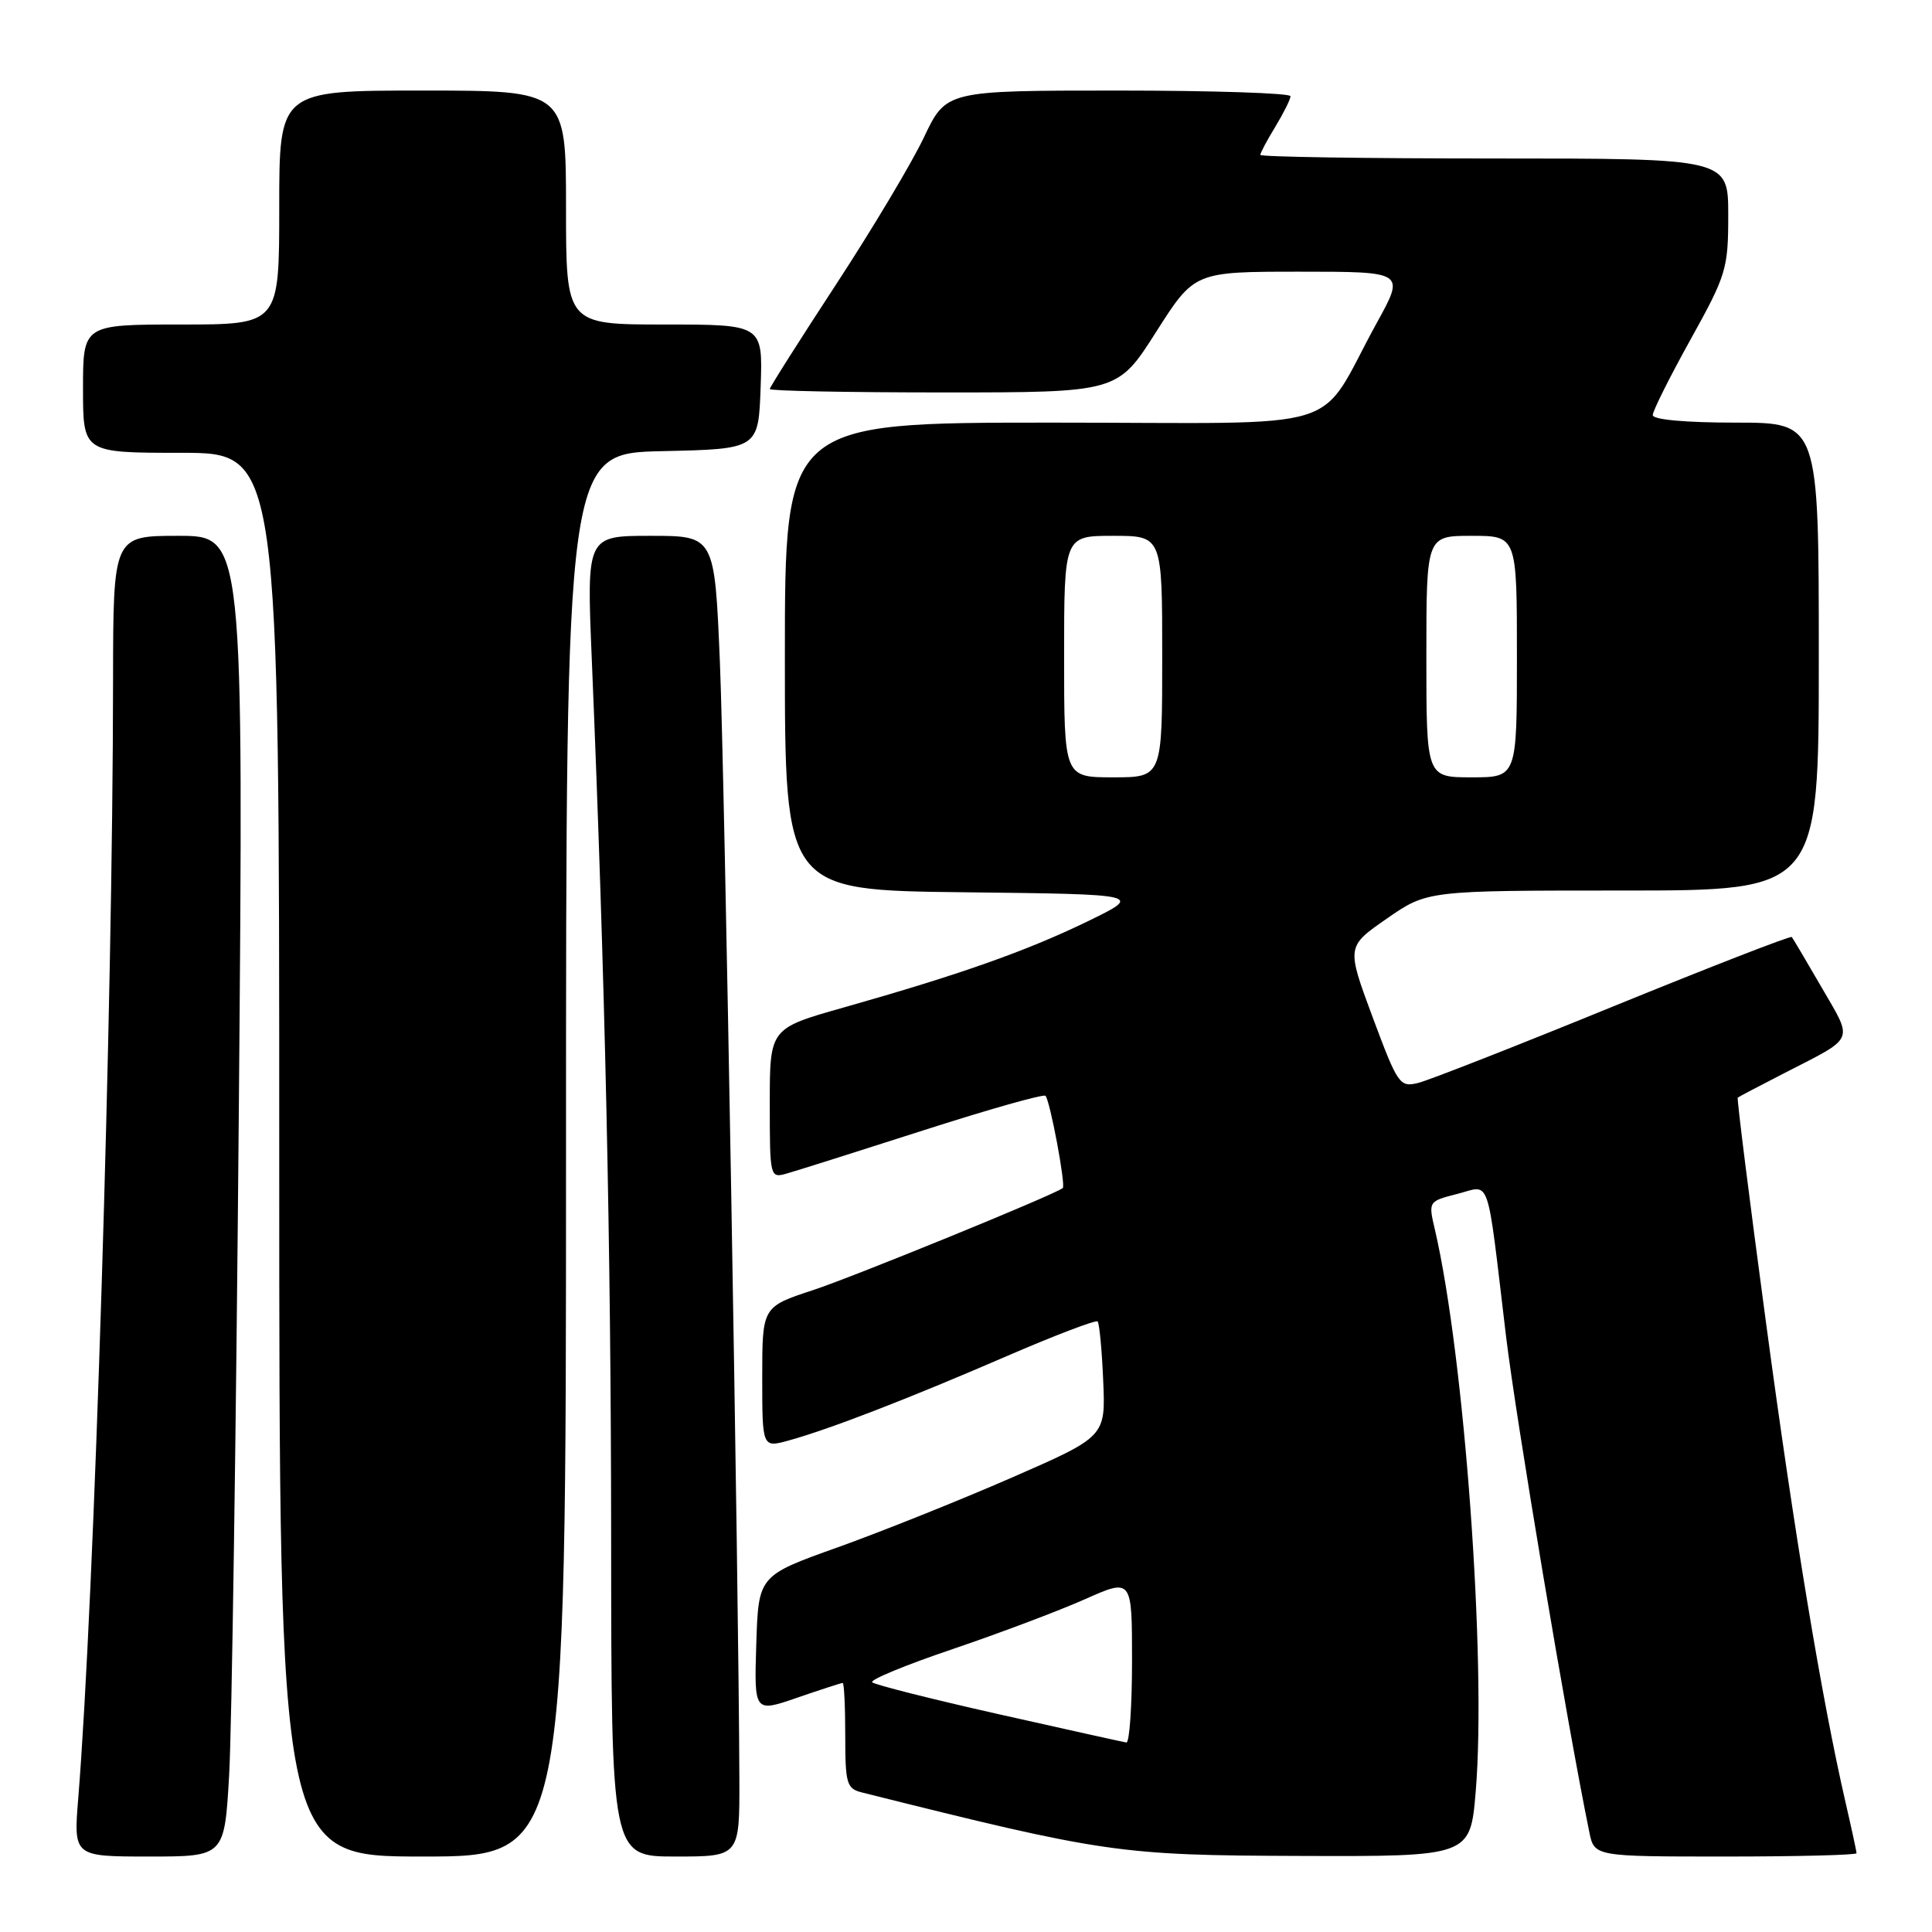<?xml version="1.0" encoding="UTF-8" standalone="no"?>
<!DOCTYPE svg PUBLIC "-//W3C//DTD SVG 1.1//EN" "http://www.w3.org/Graphics/SVG/1.1/DTD/svg11.dtd" >
<svg xmlns="http://www.w3.org/2000/svg" xmlns:xlink="http://www.w3.org/1999/xlink" version="1.1" viewBox="0 0 256 256">
 <g >
 <path fill="currentColor"
d=" M 30.36 235.25 C 30.71 229.34 31.28 189.96 31.64 147.75 C 32.29 71.00 32.29 71.00 23.64 71.00 C 15.00 71.00 15.00 71.00 14.98 90.25 C 14.95 133.48 12.50 211.87 10.37 238.25 C 9.74 246.00 9.74 246.00 19.74 246.00 C 29.74 246.00 29.74 246.00 30.36 235.25 Z  M 75.00 153.03 C 75.00 60.06 75.00 60.06 87.75 59.78 C 100.50 59.50 100.50 59.50 100.79 51.25 C 101.08 43.00 101.08 43.00 88.04 43.00 C 75.00 43.00 75.00 43.00 75.00 27.50 C 75.00 12.00 75.00 12.00 56.00 12.00 C 37.00 12.00 37.00 12.00 37.00 27.50 C 37.00 43.00 37.00 43.00 24.00 43.00 C 11.00 43.00 11.00 43.00 11.00 51.50 C 11.00 60.00 11.00 60.00 24.00 60.00 C 37.00 60.00 37.00 60.00 37.00 153.00 C 37.00 246.00 37.00 246.00 56.00 246.00 C 75.00 246.00 75.00 246.00 75.00 153.03 Z  M 97.97 235.75 C 97.89 210.20 96.02 102.81 95.39 87.75 C 94.69 71.00 94.69 71.00 86.21 71.00 C 77.73 71.00 77.73 71.00 78.41 87.25 C 80.18 129.73 80.96 165.04 80.98 203.75 C 81.00 246.00 81.00 246.00 89.50 246.00 C 98.00 246.00 98.00 246.00 97.97 235.75 Z  M 195.54 237.38 C 196.98 220.02 194.04 179.63 190.11 162.84 C 189.26 159.21 189.28 159.17 193.10 158.20 C 197.59 157.06 196.94 155.15 199.55 177.00 C 200.86 187.94 207.64 228.37 210.59 242.75 C 211.25 246.00 211.25 246.00 228.62 246.00 C 238.18 246.00 246.00 245.80 246.00 245.56 C 246.00 245.32 245.34 242.28 244.54 238.81 C 241.40 225.16 237.75 203.19 233.98 175.07 C 231.80 158.88 230.13 145.55 230.26 145.44 C 230.39 145.33 233.20 143.85 236.50 142.16 C 245.91 137.33 245.58 138.10 241.41 130.90 C 239.37 127.38 237.58 124.35 237.42 124.16 C 237.27 123.97 226.65 128.10 213.82 133.33 C 201.00 138.57 189.34 143.14 187.93 143.49 C 185.47 144.10 185.22 143.74 181.88 134.78 C 178.41 125.43 178.41 125.43 183.76 121.72 C 189.12 118.00 189.12 118.00 215.06 118.00 C 241.00 118.00 241.00 118.00 241.00 87.00 C 241.00 56.00 241.00 56.00 230.00 56.00 C 223.35 56.00 219.00 55.61 219.00 55.00 C 219.00 54.45 221.25 49.95 224.00 45.00 C 228.75 36.44 229.00 35.63 229.00 28.50 C 229.00 21.00 229.00 21.00 198.00 21.00 C 180.95 21.00 167.00 20.79 167.00 20.52 C 167.00 20.26 167.90 18.57 169.00 16.77 C 170.09 14.97 170.99 13.16 171.00 12.75 C 171.00 12.34 160.73 12.00 148.18 12.00 C 125.37 12.00 125.37 12.00 122.43 18.19 C 120.82 21.59 115.56 30.39 110.75 37.74 C 105.94 45.09 102.00 51.31 102.00 51.55 C 102.00 51.80 112.37 52.00 125.04 52.00 C 148.09 52.00 148.09 52.00 153.18 44.00 C 158.27 36.00 158.27 36.00 172.22 36.00 C 186.17 36.00 186.17 36.00 182.45 42.75 C 174.24 57.66 179.62 56.00 139.42 56.00 C 104.00 56.00 104.00 56.00 104.00 86.98 C 104.00 117.96 104.00 117.96 127.75 118.23 C 151.50 118.50 151.50 118.50 144.00 122.14 C 135.92 126.05 127.14 129.15 111.75 133.51 C 102.00 136.27 102.00 136.27 102.00 146.20 C 102.00 156.02 102.03 156.13 104.25 155.50 C 105.49 155.15 113.60 152.59 122.28 149.80 C 130.96 147.01 138.27 144.94 138.53 145.20 C 139.13 145.80 141.25 157.11 140.82 157.43 C 139.51 158.40 113.13 169.17 107.75 170.94 C 101.00 173.16 101.00 173.16 101.00 182.50 C 101.00 191.84 101.00 191.84 104.52 190.87 C 109.94 189.37 120.33 185.35 133.25 179.76 C 139.72 176.96 145.20 174.87 145.44 175.10 C 145.67 175.34 146.01 178.87 146.18 182.95 C 146.50 190.36 146.50 190.36 134.00 195.82 C 127.12 198.82 116.78 202.96 111.00 205.03 C 100.50 208.78 100.50 208.78 100.21 217.85 C 99.93 226.92 99.93 226.92 105.62 224.96 C 108.75 223.88 111.47 223.00 111.66 223.00 C 111.85 223.00 112.00 226.14 112.00 229.98 C 112.00 236.39 112.19 237.01 114.25 237.52 C 146.40 245.56 148.30 245.84 172.16 245.92 C 194.82 246.00 194.82 246.00 195.54 237.38 Z  M 132.33 227.14 C 123.43 225.14 115.89 223.23 115.57 222.91 C 115.25 222.58 120.05 220.60 126.24 218.51 C 132.43 216.41 140.31 213.44 143.75 211.91 C 150.00 209.13 150.00 209.13 150.00 220.06 C 150.00 226.08 149.66 230.95 149.25 230.89 C 148.84 230.83 141.22 229.14 132.33 227.14 Z  M 141.00 87.00 C 141.00 71.00 141.00 71.00 147.50 71.00 C 154.00 71.00 154.00 71.00 154.00 87.00 C 154.00 103.00 154.00 103.00 147.50 103.00 C 141.00 103.00 141.00 103.00 141.00 87.00 Z  M 189.00 87.00 C 189.00 71.00 189.00 71.00 195.00 71.00 C 201.00 71.00 201.00 71.00 201.00 87.00 C 201.00 103.00 201.00 103.00 195.00 103.00 C 189.00 103.00 189.00 103.00 189.00 87.00 Z "/>
</g>
</svg>